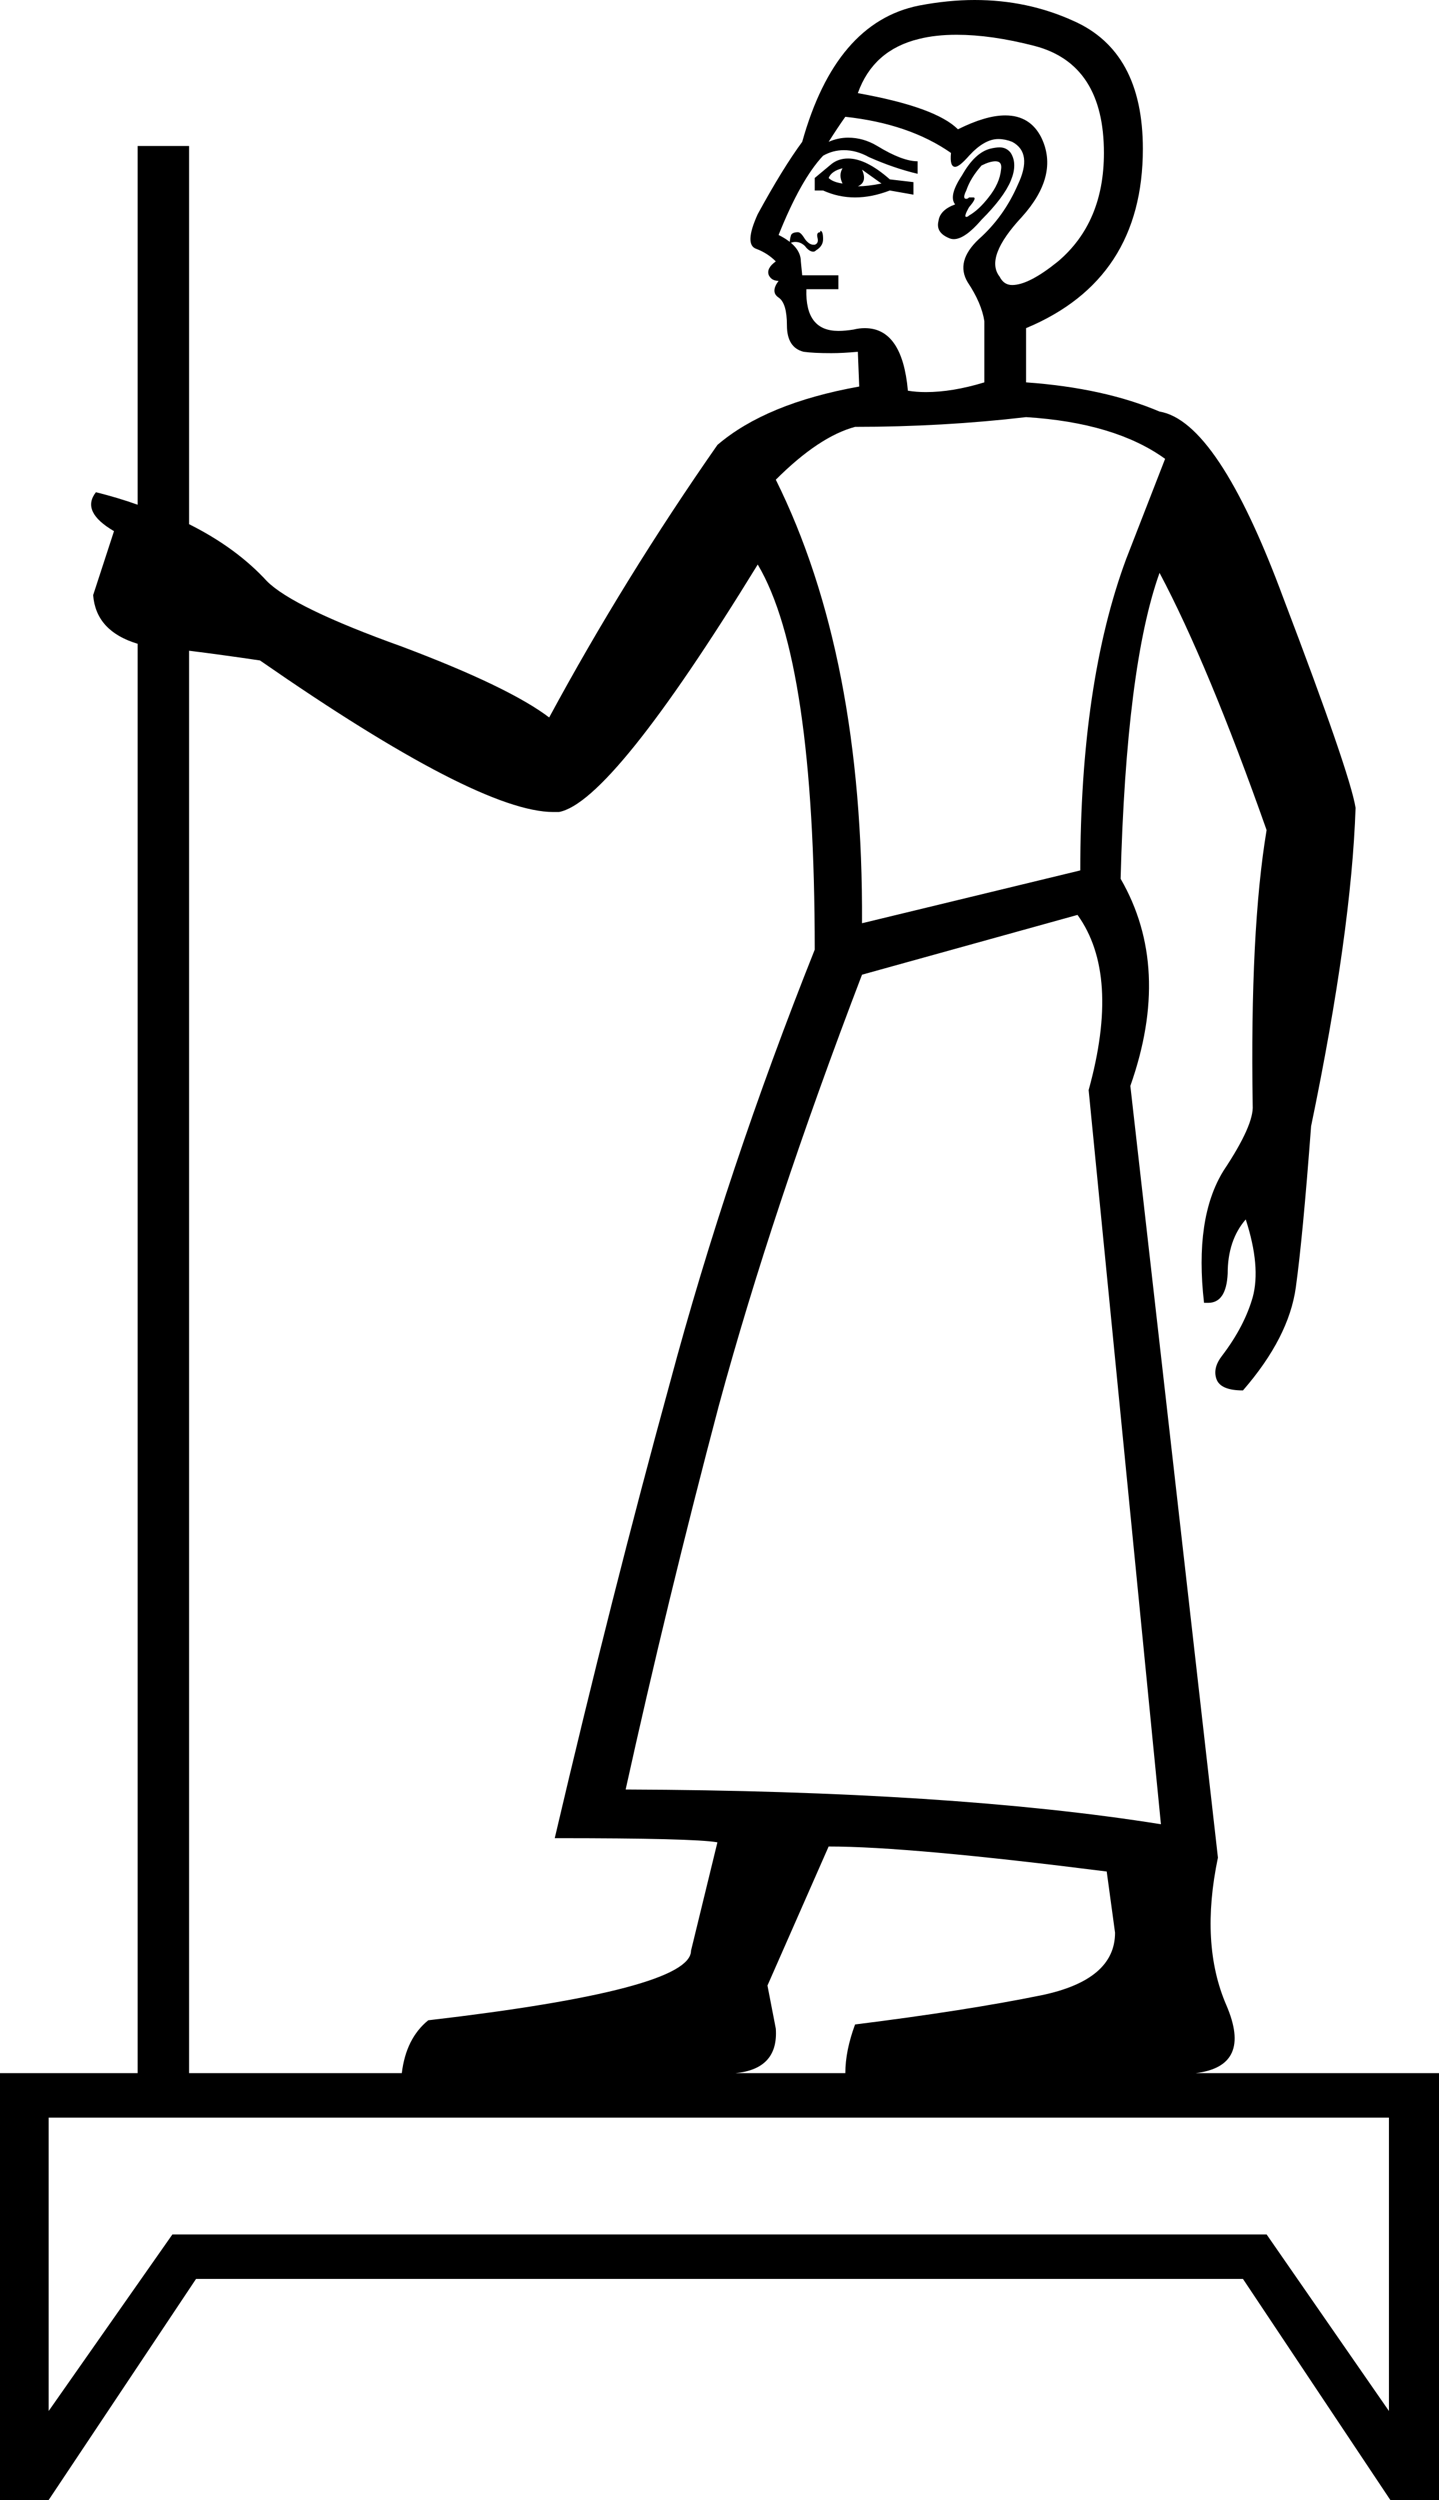 <?xml version='1.0' encoding ='UTF-8' standalone='no'?>
<svg width='10.35' height='17.98' xmlns='http://www.w3.org/2000/svg' xmlns:xlink='http://www.w3.org/1999/xlink'  version='1.1' >
<path style='fill:black; stroke:none' d=' M 6.06 1.21  Q 6.03 1.26 6.06 1.32  Q 5.99 1.31 5.96 1.28  Q 5.98 1.23 6.06 1.21  Z  M 6.2 1.22  L 6.34 1.32  Q 6.24 1.34 6.17 1.34  Q 6.24 1.31 6.2 1.22  Z  M 6.1 1.14  Q 6.03 1.14 5.98 1.18  L 5.86 1.28  L 5.86 1.37  L 5.92 1.37  Q 6.03 1.42 6.15 1.42  Q 6.27 1.42 6.4 1.37  L 6.57 1.4  L 6.57 1.31  L 6.4 1.29  Q 6.23 1.14 6.1 1.14  Z  M 7.16 1.16  Q 7.21 1.16 7.2 1.22  Q 7.19 1.32 7.11 1.42  Q 7.04 1.51 6.97 1.55  Q 6.96 1.56 6.95 1.56  Q 6.93 1.56 6.97 1.49  Q 7.03 1.42 7 1.42  Q 6.99 1.42 6.97 1.42  Q 6.96 1.43 6.95 1.43  Q 6.92 1.43 6.95 1.37  Q 6.98 1.28 7.06 1.19  Q 7.12 1.16 7.16 1.16  Z  M 7.19 1.06  Q 7.16 1.06 7.12 1.07  Q 7.01 1.1 6.92 1.26  Q 6.82 1.41 6.87 1.47  Q 6.76 1.51 6.75 1.59  Q 6.73 1.67 6.82 1.71  Q 6.84 1.72 6.86 1.72  Q 6.94 1.72 7.06 1.58  Q 7.22 1.42 7.27 1.3  Q 7.32 1.18 7.27 1.1  Q 7.24 1.06 7.19 1.06  Z  M 5.9 1.66  Q 5.9 1.66 5.9 1.67  Q 5.87 1.67 5.88 1.71  Q 5.89 1.75 5.86 1.76  Q 5.85 1.76 5.85 1.76  Q 5.82 1.76 5.79 1.72  Q 5.76 1.67 5.74 1.67  Q 5.7 1.67 5.69 1.69  Q 5.68 1.72 5.68 1.75  Q 5.7 1.74 5.72 1.74  Q 5.76 1.74 5.79 1.77  Q 5.82 1.81 5.85 1.81  Q 5.86 1.81 5.87 1.8  Q 5.92 1.77 5.92 1.72  Q 5.92 1.66 5.9 1.66  Z  M 6.88 0.25  Q 7.13 0.25 7.44 0.33  Q 7.94 0.46 7.94 1.1  Q 7.94 1.6 7.61 1.88  Q 7.4 2.05 7.28 2.05  Q 7.22 2.05 7.19 1.99  Q 7.08 1.85 7.35 1.56  Q 7.62 1.26 7.49 0.99  Q 7.41 0.83 7.23 0.83  Q 7.09 0.83 6.89 0.93  Q 6.73 0.77 6.17 0.67  Q 6.28 0.36 6.61 0.28  Q 6.73 0.25 6.88 0.25  Z  M 6.08 0.84  Q 6.54 0.89 6.84 1.1  Q 6.83 1.2 6.87 1.2  Q 6.9 1.2 6.97 1.12  Q 7.08 1 7.18 1  Q 7.23 1 7.28 1.02  Q 7.43 1.1 7.32 1.33  Q 7.22 1.56 7.04 1.72  Q 6.87 1.88 6.96 2.03  Q 7.06 2.18 7.08 2.31  L 7.08 2.75  Q 6.85 2.82 6.66 2.82  Q 6.59 2.82 6.53 2.81  Q 6.49 2.36 6.22 2.36  Q 6.18 2.36 6.14 2.37  Q 6.08 2.38 6.03 2.38  Q 5.79 2.38 5.8 2.08  L 6.03 2.08  L 6.03 1.98  L 5.77 1.98  L 5.76 1.88  Q 5.76 1.77 5.6 1.69  Q 5.76 1.29 5.92 1.12  Q 5.99 1.08 6.07 1.08  Q 6.16 1.08 6.25 1.13  Q 6.43 1.21 6.6 1.25  L 6.6 1.16  Q 6.49 1.16 6.31 1.05  Q 6.21 0.99 6.1 0.99  Q 6.03 0.99 5.96 1.02  Q 6.03 0.91 6.08 0.84  Z  M 0.99 3.63  Q 0.99 3.63 0.99 3.63  L 0.99 3.63  L 0.99 3.63  Z  M 7.38 3  Q 8.02 3.04 8.38 3.3  L 8.1 4.02  Q 7.77 4.91 7.77 6.26  L 6.2 6.64  Q 6.21 4.72 5.58 3.45  Q 5.89 3.14 6.15 3.07  Q 6.78 3.07 7.38 3  Z  M 7.75 6.58  Q 8.06 7.01 7.83 7.84  L 8.35 13.12  Q 6.85 12.88 4.5 12.87  Q 4.8 11.51 5.17 10.11  Q 5.55 8.71 6.2 7.01  L 7.75 6.58  Z  M 5.45 4.06  Q 5.86 4.75 5.86 6.83  Q 5.23 8.41 4.82 9.94  Q 4.4 11.47 3.99 13.22  Q 4.99 13.22 5.16 13.25  L 4.97 14.03  Q 4.97 14.31 3.08 14.53  Q 2.92 14.66 2.89 14.91  L 1.36 14.91  L 1.36 4.68  L 1.36 4.68  Q 1.6 4.71 1.87 4.75  Q 3.44 5.84 3.98 5.84  Q 4 5.84 4.02 5.84  Q 4.4 5.77 5.45 4.06  Z  M 5.96 13.28  Q 6.54 13.28 7.96 13.46  L 8.02 13.9  Q 8.02 14.24 7.49 14.35  Q 6.95 14.46 6.15 14.56  Q 6.08 14.75 6.08 14.91  L 5.29 14.91  Q 5.6 14.88 5.58 14.59  L 5.52 14.28  L 5.96 13.28  Z  M 9.99 15.23  L 9.99 17.34  L 9.11 16.07  L 1.24 16.07  L 0.35 17.34  L 0.35 15.23  Z  M 7.01 0  Q 6.82 0 6.61 0.04  Q 6.01 0.16 5.77 1.02  Q 5.63 1.21 5.45 1.54  Q 5.35 1.76 5.44 1.79  Q 5.52 1.82 5.58 1.88  Q 5.51 1.93 5.53 1.98  Q 5.55 2.02 5.6 2.02  Q 5.54 2.1 5.6 2.14  Q 5.66 2.18 5.66 2.34  Q 5.66 2.5 5.78 2.53  Q 5.85 2.54 5.98 2.54  Q 6.06 2.54 6.17 2.53  L 6.18 2.78  Q 5.51 2.9 5.16 3.2  Q 4.49 4.16 3.95 5.16  Q 3.66 4.94 2.89 4.65  Q 2.11 4.37 1.92 4.18  Q 1.7 3.94 1.36 3.77  L 1.36 3.77  L 1.36 1.05  L 0.99 1.05  L 0.99 3.63  L 0.99 3.63  Q 0.85 3.58 0.69 3.54  L 0.69 3.54  Q 0.58 3.68 0.82 3.82  L 0.67 4.28  Q 0.69 4.54 0.99 4.63  L 0.99 14.91  L 0 14.91  L 0 17.98  L 0.35 17.98  L 1.41 16.39  L 8.94 16.39  L 10 17.98  L 10.35 17.98  L 10.35 14.91  L 8.6 14.91  Q 9.01 14.86 8.82 14.42  Q 8.63 13.98 8.76 13.36  L 8.13 7.81  Q 8.43 6.96 8.06 6.32  Q 8.1 4.79 8.34 4.12  Q 8.69 4.78 9.11 5.97  Q 8.99 6.69 9.01 7.95  Q 9.02 8.09 8.8 8.42  Q 8.59 8.76 8.66 9.37  Q 8.68 9.37 8.69 9.37  Q 8.82 9.37 8.83 9.16  Q 8.83 8.92 8.96 8.77  Q 9.07 9.11 9.01 9.33  Q 8.95 9.54 8.79 9.75  Q 8.72 9.84 8.75 9.92  Q 8.78 10 8.94 10  Q 9.27 9.62 9.32 9.26  Q 9.37 8.9 9.43 8.1  Q 9.72 6.7 9.75 5.81  Q 9.71 5.56 9.23 4.3  Q 8.76 3.03 8.34 2.96  Q 7.94 2.79 7.38 2.75  L 7.38 2.36  Q 8.22 2.01 8.22 1.07  Q 8.22 0.37 7.72 0.15  Q 7.39 0 7.01 0  Z '/></svg>
